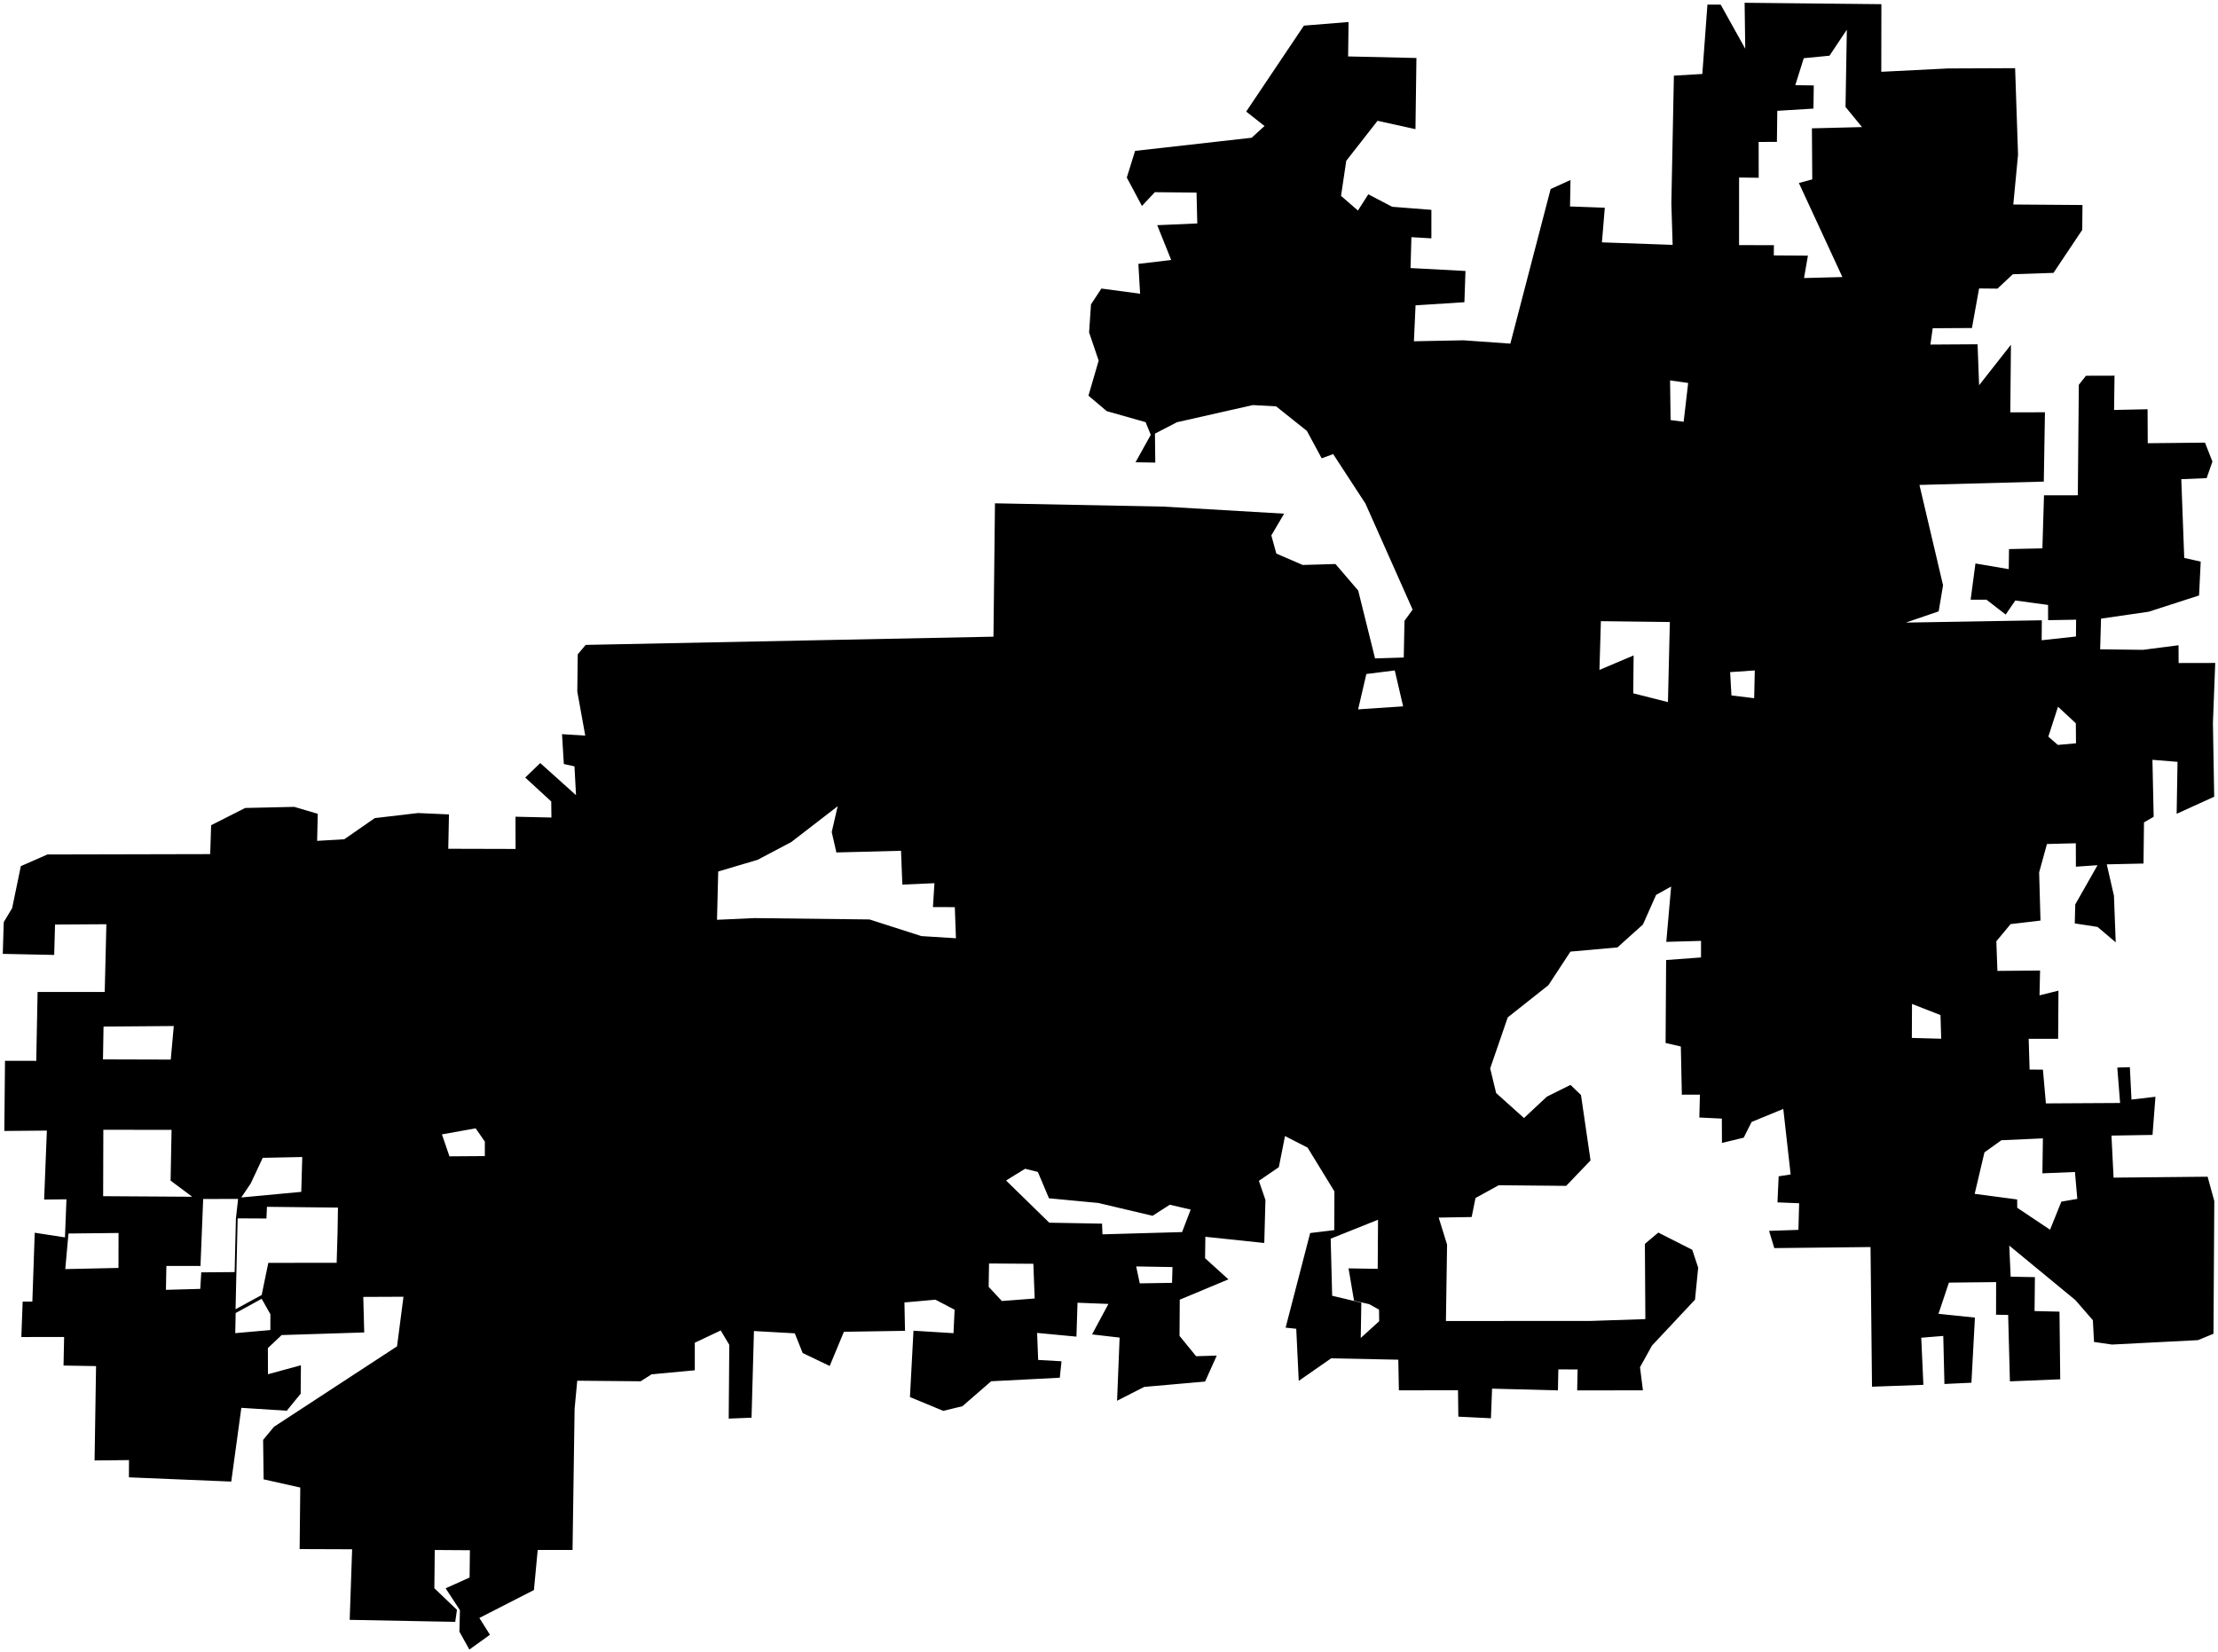 <?xml version="1.0"?>
<svg xmlns="http://www.w3.org/2000/svg" version="1.2" baseProfile="tiny" width="800" height="596" viewBox="0 0 800 596" stroke-linecap="round" stroke-linejoin="round">
<g id="CityBoundaries">
<path d="M 611.366 468.762 595.843 485.328 591.528 493.121 592.576 501.456 568.862 501.492 569.021 493.924 562.071 493.916 561.917 501.477 538.17 500.854 537.759 511.535 525.997 510.955 525.883 501.431 504.559 501.465 504.347 490.412 480.117 489.92 468.439 498.054 467.538 479.263 463.705 478.851 472.554 444.73 481.255 443.68 481.303 429.712 471.63 413.92 463.484 409.758 461.259 420.965 454.061 425.902 456.425 432.807 456.006 448.315 434.755 446.083 434.651 453.811 443.068 461.432 425.521 468.769 425.437 481.82 431.423 489.161 438.862 488.929 434.661 498.292 412.691 500.229 402.911 505.219 403.828 482.441 393.885 481.293 399.787 470.302 388.644 469.864 388.258 482.095 374.07 480.754 374.453 490.503 382.869 490.983 382.25 496.915 357.493 498.19 347.114 507.195 340.223 508.866 328.204 503.888 329.479 479.956 343.911 480.849 344.313 472.39 337.403 468.769 326.219 469.765 326.425 479.999 304.382 480.347 299.262 492.671 289.511 488.009 286.668 480.897 271.937 480.075 271.07 511.329 262.834 511.664 263.046 485.056 259.953 479.869 250.605 484.293 250.602 494.226 235.015 495.691 231.072 498.197 208.204 497.995 207.249 508.149 206.507 559.033 193.942 559.034 192.584 573.486 172.901 583.558 176.719 589.621 169.291 594.955 165.698 588.485 165.89 580.754 160.732 572.862 169.373 568.981 169.489 559.134 156.807 559.053 156.668 572.84 164.816 580.636 164.195 584.967 126.127 584.243 127.008 558.789 108.073 558.718 108.302 536.524 95.089 533.568 94.903 519.344 98.796 514.629 143.208 485.598 145.526 467.704 131.027 467.767 131.369 480.585 101.585 481.529 96.625 486.225 96.648 495.66 108.538 492.415 108.449 502.679 103.434 508.816 87.047 507.774 83.412 534.373 46.501 532.84 46.525 526.621 34.111 526.756 34.646 492.721 22.913 492.522 23.127 482.21 7.699 482.235 8.171 469.459 11.669 469.466 12.525 444.62 23.429 446.297 23.966 432.562 15.918 432.642 16.905 407.78 1.56 407.914 1.802 382.607 13.075 382.625 13.559 357.772 37.77 357.773 38.37 333.347 19.851 333.463 19.546 344.426 1 344.036 1.354 332.584 4.384 327.538 7.515 312.398 17.107 308.191 75.818 308.058 76.154 297.637 88.429 291.417 106.124 291.017 114.609 293.521 114.388 303.283 124.177 302.7 135.177 295.072 150.76 293.249 161.938 293.74 161.681 306.131 185.957 306.196 185.93 294.57 198.893 294.867 198.824 289.074 189.44 280.445 194.857 275.218 207.761 286.807 207.205 276.408 203.365 275.561 202.71 264.791 211.092 265.328 208.221 249.439 208.384 236.007 211.244 232.6 358.327 229.635 358.873 181.532 419.654 182.723 463.159 185.271 458.554 193.106 460.352 199.663 469.867 203.774 481.688 203.429 489.885 213.001 495.963 237.474 506.311 237.152 506.577 223.921 509.51 219.858 492.502 181.644 480.851 163.778 476.71 165.302 471.383 155.424 460.265 146.559 451.884 146.103 424.491 152.292 416.574 156.402 416.694 166.847 409.568 166.731 415.069 156.829 413.201 152.261 399.187 148.291 392.586 142.713 396.274 130.069 392.82 119.893 393.506 109.779 397.258 104.072 411.218 105.926 410.591 95.177 422.436 93.774 417.392 81.219 431.842 80.59 431.572 69.462 416.528 69.313 411.886 74.286 406.42 64.039 409.411 54.42 451.443 49.685 456.091 45.448 449.487 40.244 470.297 9.241 486.404 7.942 486.249 20.354 510.885 20.918 510.536 46.58 496.857 43.572 485.572 58.002 483.692 70.65 489.783 75.935 493.528 70.083 502.149 74.582 516.283 75.688 516.28 85.963 509.075 85.543 508.766 96.681 528.575 97.736 528.19 109.004 510.566 110.13 509.981 123.091 527.836 122.737 544.76 123.943 559.291 68.177 566.448 64.929 566.286 74.463 578.828 74.921 577.794 87.415 603.295 88.319 602.833 73.306 603.75 27.285 614.003 26.678 615.848 1.662 620.623 1.667 629.484 17.579 629.258 1 678.59 1.507 678.552 25.893 702.629 24.686 726.824 24.59 727.879 55.792 726.166 73.759 751.122 73.942 751.032 82.91 740.663 98.42 726.002 98.914 720.45 104.104 713.83 104.038 711.25 118.307 697.102 118.388 696.27 124.281 713.281 124.172 713.835 138.945 725.317 124.332 725.085 148.718 737.583 148.699 737.169 173.704 692.318 174.902 700.831 211.097 699.254 220.497 687.399 224.555 736.459 223.723 736.4 230.923 748.767 229.572 748.824 223.509 738.717 223.682 738.706 218.19 726.893 216.587 723.419 221.657 716.479 216.288 710.779 216.296 712.515 203.233 724.524 205.278 724.62 198.041 736.663 197.78 737.241 178.65 749.435 178.634 749.802 138.781 752.382 135.524 762.676 135.496 762.514 147.861 774.599 147.604 774.658 159.862 795.306 159.648 797.991 166.487 795.907 172.448 786.759 172.833 787.821 201.235 793.764 202.566 793.168 214.77 774.982 220.639 757.813 223.126 757.492 234.186 772.912 234.382 785.764 232.728 785.796 239.139 799 239.111 798.168 260.837 798.63 287.352 785.082 293.521 785.403 274.783 776.351 274.045 776.798 294.604 773.306 296.613 773.13 311.459 759.881 311.755 762.473 323.087 763.107 339.877 756.56 334.324 748.34 333.053 748.511 326.214 756.548 312.061 748.746 312.595 748.72 304.14 738.309 304.416 735.487 314.64 735.976 332.025 725.188 333.308 720.051 339.5 720.436 350.184 735.826 350.042 735.62 358.999 742.458 357.305 742.341 374.667 731.714 374.68 732.05 385.763 736.851 385.8 737.928 397.974 764.688 397.822 763.679 385.05 768.208 384.91 768.801 396.586 777.439 395.575 776.383 409.336 761.577 409.584 762.331 424.745 796.253 424.413 798.664 433.181 798.37 481.06 792.77 483.36 761.777 484.95 755.283 484.015 754.869 476.175 748.564 468.918 724.71 449.262 725.218 460.471 733.961 460.636 733.835 472.87 742.827 473.081 743.095 497.477 724.945 498.225 724.313 474.267 719.946 474.191 719.971 462.425 702.943 462.613 699.184 473.859 712.328 475.23 711.063 498.713 701.327 499.174 700.912 481.841 692.968 482.486 693.736 499.481 675.204 500.154 674.674 449.781 639.962 450.163 638.081 443.942 648.661 443.582 648.925 433.987 641.104 433.671 641.538 424.266 645.857 423.599 643.207 399.967 631.783 404.659 628.926 410.332 621.083 412.228 621.044 403.452 612.928 403.063 613.132 394.806 606.619 394.829 606.254 377.438 600.754 376.183 600.947 346.257 613.528 345.33 613.543 339.356 601.006 339.709 602.75 319.756 597.333 322.764 592.59 333.439 583.393 341.714 566.435 343.223 558.492 355.333 543.823 366.945 537.485 385.341 539.633 394.232 549.675 403.247 557.936 395.531 566.451 391.305 570.237 394.938 573.682 418.537 564.9 427.712 540.563 427.489 532.192 432.095 530.811 438.954 518.914 439.158 521.938 448.889 521.525 476.46 573.761 476.43 593.455 475.772 593.287 448.631 598.128 444.565 610.373 450.773 612.51 457.226 611.366 468.762 Z M 497.449 476.536 497.393 472.354 493.856 470.386 488.374 469.118 486.401 457.472 496.92 457.642 497.033 439.93 479.956 446.766 480.492 467.353 491.012 469.851 490.799 482.574 497.449 476.536 Z M 174.877 411.744 171.565 406.965 159.395 409.145 162.109 417.061 174.873 416.973 174.877 411.744 Z M 61.529 425.822 61.881 407.519 37.27 407.483 37.202 431.439 69.329 431.641 61.529 425.822 Z M 90.436 426.841 87.021 431.905 108.664 429.876 109.019 417.308 94.761 417.601 90.436 426.841 Z M 369.734 421.549 362.875 425.784 378.456 440.998 397.488 441.338 397.648 445.199 426.358 444.383 429.466 436.269 421.927 434.515 415.712 438.509 396.154 433.886 378.348 432.198 374.336 422.687 369.734 421.549 Z M 121.753 444.62 121.898 435.551 96.285 435.271 96.1 439.49 85.719 439.437 84.959 472.215 94.386 467.076 96.774 455.49 121.428 455.458 121.753 444.62 Z M 356.733 455.712 356.594 464.127 361.355 469.248 373.19 468.339 372.715 455.818 356.733 455.712 Z M 409.8 456.771 411.097 462.882 422.743 462.694 422.901 457.003 409.8 456.771 Z M 97.527 474.023 94.384 468.448 84.997 473.584 84.853 480.841 97.518 479.714 97.527 474.023 Z M 85.093 439.436 85.882 432.422 73.282 432.45 72.312 456.609 60.01 456.589 59.85 465.214 72.229 464.877 72.598 458.91 84.626 458.813 85.093 439.436 Z M 23.545 457.732 42.729 457.316 42.756 444.707 24.696 444.903 23.545 457.732 Z M 61.589 382.166 62.682 370.064 37.342 370.265 37.143 382.1 61.589 382.166 Z M 332.326 337.63 344.791 338.406 344.391 327.186 336.499 327.159 337.041 318.547 325.464 319.055 324.988 306.855 301.67 307.461 299.991 300.104 302.135 290.793 285.379 303.721 273.281 310.107 259.052 314.329 258.613 331.748 272.07 331.137 313.63 331.625 332.326 337.63 Z M 742.244 268.677 748.784 268.093 748.725 260.894 742.295 254.9 738.804 265.692 742.244 268.677 Z M 506.082 254.766 503.075 241.81 492.825 243.097 489.858 255.851 506.082 254.766 Z M 576.899 241.618 589.221 236.403 589.091 250.067 601.608 253.227 602.288 224.348 577.418 224.042 576.899 241.618 Z M 624.507 250.836 632.701 251.821 632.925 241.809 624.037 242.423 624.507 250.836 Z M 689.574 374.357 700.168 374.647 699.907 366.117 689.633 362.099 689.574 374.357 Z M 749.254 432.409 748.401 422.709 736.665 423.192 736.842 410.586 721.862 411.257 715.762 415.635 712.237 430.591 727.557 432.62 727.591 435.628 739.425 443.526 743.501 433.405 749.254 432.409 Z M 607.272 152.11 608.896 138.13 602.368 137.208 602.563 151.507 607.272 152.11 Z M 664.524 99.925 648.829 66.003 653.656 64.693 653.531 46.288 671.602 45.833 665.653 38.58 666.127 10.704 659.874 20.089 650.593 20.99 647.532 30.722 654.202 30.81 654.085 39.17 641.044 39.97 640.904 51.183 634.315 51.194 634.339 64.121 627.262 64.022 627.254 88.401 639.827 88.436 639.778 92.123 652.092 92.204 650.689 100.282 664.524 99.925 Z"/>
</g>
</svg>